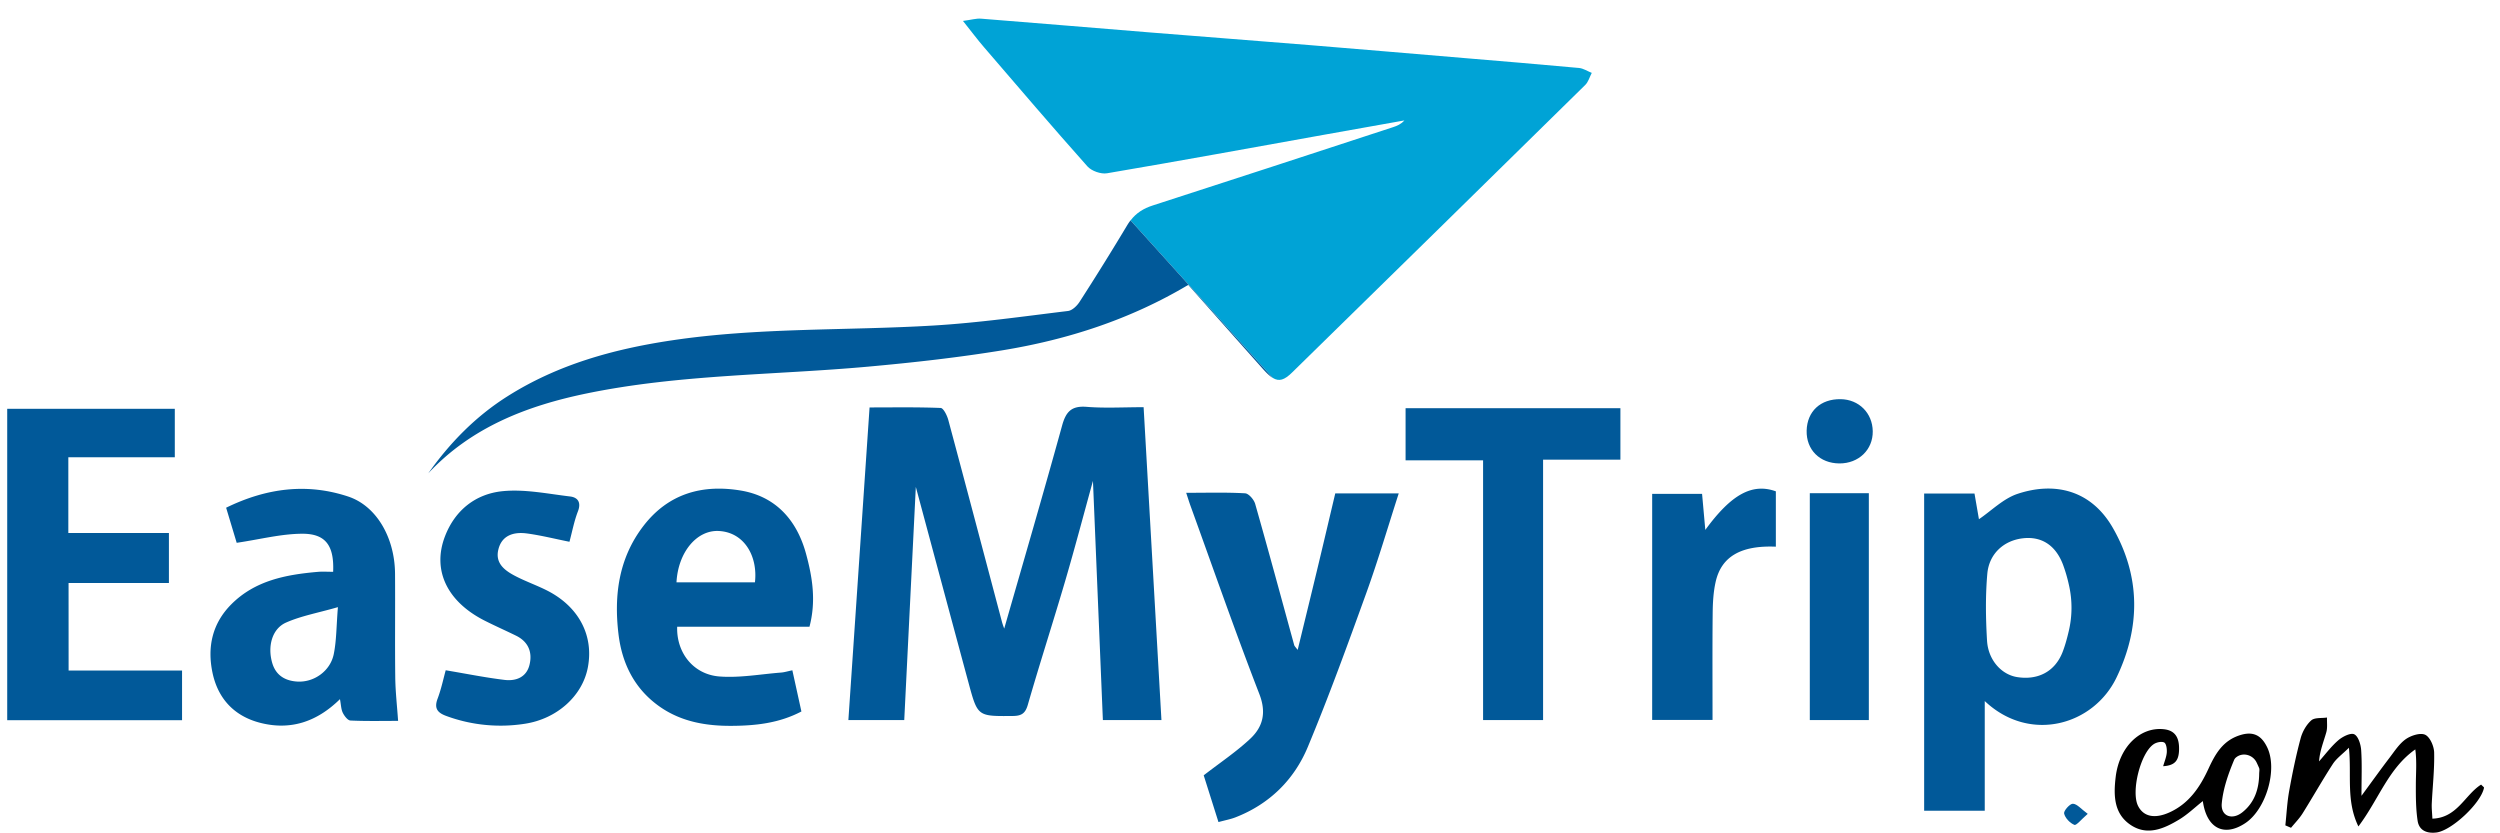 <svg width="129" height="43" xmlns="http://www.w3.org/2000/svg"><g fill-rule="nonzero" fill="none"><path d="M56.396 24.816c-.484 1.753-.937 3.474-1.438 5.182-.625 2.128-1.309 4.24-1.923 6.371-.134.467-.35.573-.789.576-1.793.015-1.799.029-2.262-1.684-.91-3.362-1.81-6.727-2.728-10.137l-.597 12.03h-2.883l1.093-16.13c1.23 0 2.452-.022 3.67.027.142.006.33.386.393.62.931 3.464 1.845 6.933 2.764 10.4.043.162.106.32.121.365.985-3.433 2.013-6.946 2.986-10.473.198-.72.484-1.032 1.267-.97.947.076 1.905.018 2.94.018l.92 16.143h-3.022l-.512-12.338M106.75 32.558a5.24 5.24 0 00.008-2.365 7.74 7.74 0 00-.313-1.073c-.4-1.036-1.155-1.46-2.096-1.34-.956.123-1.713.791-1.804 1.83-.1 1.14-.082 2.3-.014 3.446.06 1.007.746 1.752 1.549 1.881 1.064.171 1.957-.271 2.353-1.3.134-.348.23-.71.317-1.08m-4.337 3.617v5.66h-3.127V25.465h2.598l.229 1.326c.643-.435 1.256-1.063 1.995-1.309 1.886-.628 3.784-.221 4.92 1.766 1.432 2.509 1.424 5.123.19 7.7-1.186 2.481-4.484 3.42-6.805 1.226M3.54 34.6h5.854v2.563H.372v-16.07H9.02v2.503H3.526v3.908h5.19v2.58H3.538zM61.207 25.429c1.083 0 2.063-.03 3.039.026.188.01.458.324.521.546.69 2.422 1.345 4.854 2.013 7.283.018.065.082.117.18.252.34-1.4.666-2.728.986-4.06.32-1.33.632-2.662.953-4.015h3.275c-.56 1.732-1.062 3.448-1.668 5.126-.965 2.67-1.934 5.343-3.026 7.962-.707 1.692-1.976 2.942-3.727 3.625-.253.099-.525.148-.88.245l-.762-2.412c.855-.662 1.686-1.216 2.404-1.89.653-.615.84-1.343.467-2.305-1.243-3.21-2.375-6.463-3.548-9.7-.068-.184-.125-.373-.227-.683M17.436 31.329c-1.04.299-1.901.452-2.677.796-.726.322-.963 1.235-.71 2.091.189.639.673.917 1.292.953.863.05 1.701-.542 1.88-1.413.143-.699.134-1.429.215-2.427m-.246-1.824c.057-1.34-.377-1.968-1.59-1.964-1.09.003-2.179.29-3.387.468l-.545-1.811c2.072-1.012 4.16-1.286 6.3-.576 1.466.487 2.405 2.132 2.416 3.989.012 1.785-.01 3.57.011 5.355.009.719.092 1.436.147 2.232-.864 0-1.663.02-2.46-.019-.141-.007-.314-.236-.394-.4-.09-.184-.09-.412-.146-.703-1.221 1.2-2.59 1.619-4.133 1.217-1.316-.343-2.161-1.235-2.444-2.579-.279-1.33-.012-2.545.97-3.531 1.227-1.232 2.82-1.531 4.463-1.675.245-.021.494-.003.792-.003M34.907 30.049h4.048c.154-1.335-.539-2.585-1.87-2.65-1.14-.055-2.097 1.106-2.178 2.65m6.446 6.663c-1.167.614-2.4.736-3.614.742-1.274.006-2.539-.198-3.65-.958-1.343-.92-1.995-2.258-2.176-3.788-.234-1.98.005-3.896 1.285-5.565 1.295-1.687 3.055-2.159 5.021-1.832 1.8.299 2.892 1.515 3.369 3.25.333 1.213.533 2.45.181 3.78h-6.826c-.044 1.336.834 2.46 2.176 2.565 1.052.081 2.126-.12 3.189-.202.171-.014.34-.068.578-.117l.467 2.125M72.528 23.752v-2.689h11.085v2.657h-3.99v13.437h-3.096V23.752zM23 34.586c1.088.183 2.056.379 3.034.497.586.071 1.13-.133 1.288-.776.16-.65-.058-1.193-.692-1.505-.538-.264-1.086-.506-1.62-.776-1.942-.984-2.718-2.604-2.05-4.349.521-1.359 1.59-2.194 2.975-2.332 1.141-.113 2.323.135 3.481.273.394.047.585.3.406.765-.196.507-.297 1.05-.438 1.573-.755-.151-1.47-.332-2.198-.43-.675-.09-1.299.091-1.474.843-.17.725.369 1.094.92 1.376.53.272 1.1.47 1.63.743 1.615.834 2.382 2.317 2.071 3.951-.281 1.482-1.604 2.658-3.254 2.908a8.099 8.099 0 01-4.047-.402c-.45-.163-.642-.386-.453-.89.192-.51.303-1.048.42-1.469M87.994 27.344c1.345-1.847 2.429-2.427 3.64-1.991v2.856c-1.79-.075-2.81.501-3.106 1.814-.121.534-.149 1.097-.154 1.647-.018 1.808-.007 3.617-.007 5.478h-3.115V25.485h2.575l.167 1.859M93.386 37.154h3.046V25.45h-3.046z" fill="#015999"/><path d="M125.512 42.243c1.283-.042 1.684-1.238 2.513-1.758.09.094.155.135.15.163-.156.799-1.68 2.22-2.463 2.31-.492.058-.889-.11-.963-.608-.092-.61-.093-1.235-.091-1.854 0-.592.056-1.183-.028-1.827-1.387.97-1.891 2.591-2.937 3.975-.647-1.343-.342-2.636-.489-4.06-.34.336-.64.547-.827.833-.544.838-1.035 1.71-1.566 2.558-.167.265-.394.493-.594.739l-.293-.125c.064-.596.093-1.2.2-1.788.163-.907.35-1.812.588-2.701.09-.34.29-.697.548-.927.175-.157.536-.106.814-.149-.009.256.031.526-.037.764-.138.488-.335.959-.374 1.5.33-.37.628-.776 1-1.095.218-.187.633-.393.818-.303.207.102.336.523.356.815.049.718.016 1.441.016 2.359.56-.764 1-1.378 1.458-1.978.256-.336.498-.716.834-.95.271-.187.75-.34.998-.221.25.122.454.594.46.918.02.873-.08 1.75-.123 2.625-.011.24.018.482.032.785M116.574 39.923c0-.1.03-.215-.006-.3a8.372 8.372 0 00-.128-.28c-.19-.395-.706-.54-1.05-.268a.344.344 0 00-.108.134c-.3.717-.57 1.482-.639 2.247-.06.662.536.878 1.062.459.635-.507.86-1.205.869-1.992m-4.955-.386c.069-.246.168-.473.187-.706.014-.176-.022-.454-.131-.516-.13-.072-.398-.013-.543.084-.687.461-1.176 2.448-.809 3.184.28.56.863.681 1.627.334.996-.452 1.564-1.291 2.002-2.24.363-.787.761-1.497 1.704-1.763.7-.198 1.075.118 1.33.646.554 1.143-.059 3.201-1.126 3.912-1.1.731-1.997.276-2.194-1.136-.414.328-.79.695-1.23.958-.766.46-1.614.843-2.466.292-.905-.584-.915-1.55-.8-2.502.188-1.556 1.272-2.596 2.499-2.454.583.068.757.45.77.929.018.688-.204.937-.82.978" fill="#000"/><path d="M94.912 23.913c-1.012-.005-1.713-.708-1.689-1.692.025-.998.716-1.638 1.753-1.624.942.012 1.645.714 1.658 1.656.012.953-.726 1.664-1.722 1.66M107.727 41.995c-.33.282-.584.61-.689.568-.229-.092-.476-.351-.53-.585-.032-.138.298-.512.454-.505.218.01.426.274.765.522" fill="#015999"/><path d="M81.474 3.507c-1.975-.183-3.951-.346-5.928-.512-2.652-.224-5.303-.45-7.956-.667-2.703-.22-5.407-.424-8.11-.643-2.953-.238-5.905-.49-8.858-.722-.246-.02-.5.06-.933.117.44.551.75.967 1.089 1.36 1.768 2.057 3.53 4.12 5.333 6.145.213.239.698.41 1.013.356C60.898 8.3 64.662 7.61 68.43 6.934c1.345-.242 2.69-.48 4.036-.72-.176.198-.378.28-.585.348-4.132 1.35-8.262 2.707-12.4 4.04-.483.155-.852.392-1.144.77l7.339 8.129c.328.2.6.106.988-.273 5.05-4.942 10.096-9.89 15.135-14.845.16-.158.226-.412.336-.622-.22-.087-.434-.233-.66-.254" fill="#00A3D6"/><path d="M58.165 11.62a140.889 140.889 0 01-2.459 3.955c-.132.206-.38.446-.598.472-2.31.28-4.618.611-6.937.75-4.51.27-9.045.094-13.535.77-2.993.451-5.854 1.242-8.442 2.877-1.651 1.042-2.978 2.403-4.096 3.98 2.232-2.386 5.104-3.49 8.192-4.126 4.787-.985 9.676-.941 14.518-1.38 2.318-.21 4.638-.469 6.934-.845 3.368-.552 6.588-1.594 9.571-3.372 1.298 1.46 2.579 2.905 3.862 4.346.189.212.35.363.5.454l-7.339-8.13c-.06.078-.117.159-.17.249" fill="#015999"/></g></svg>